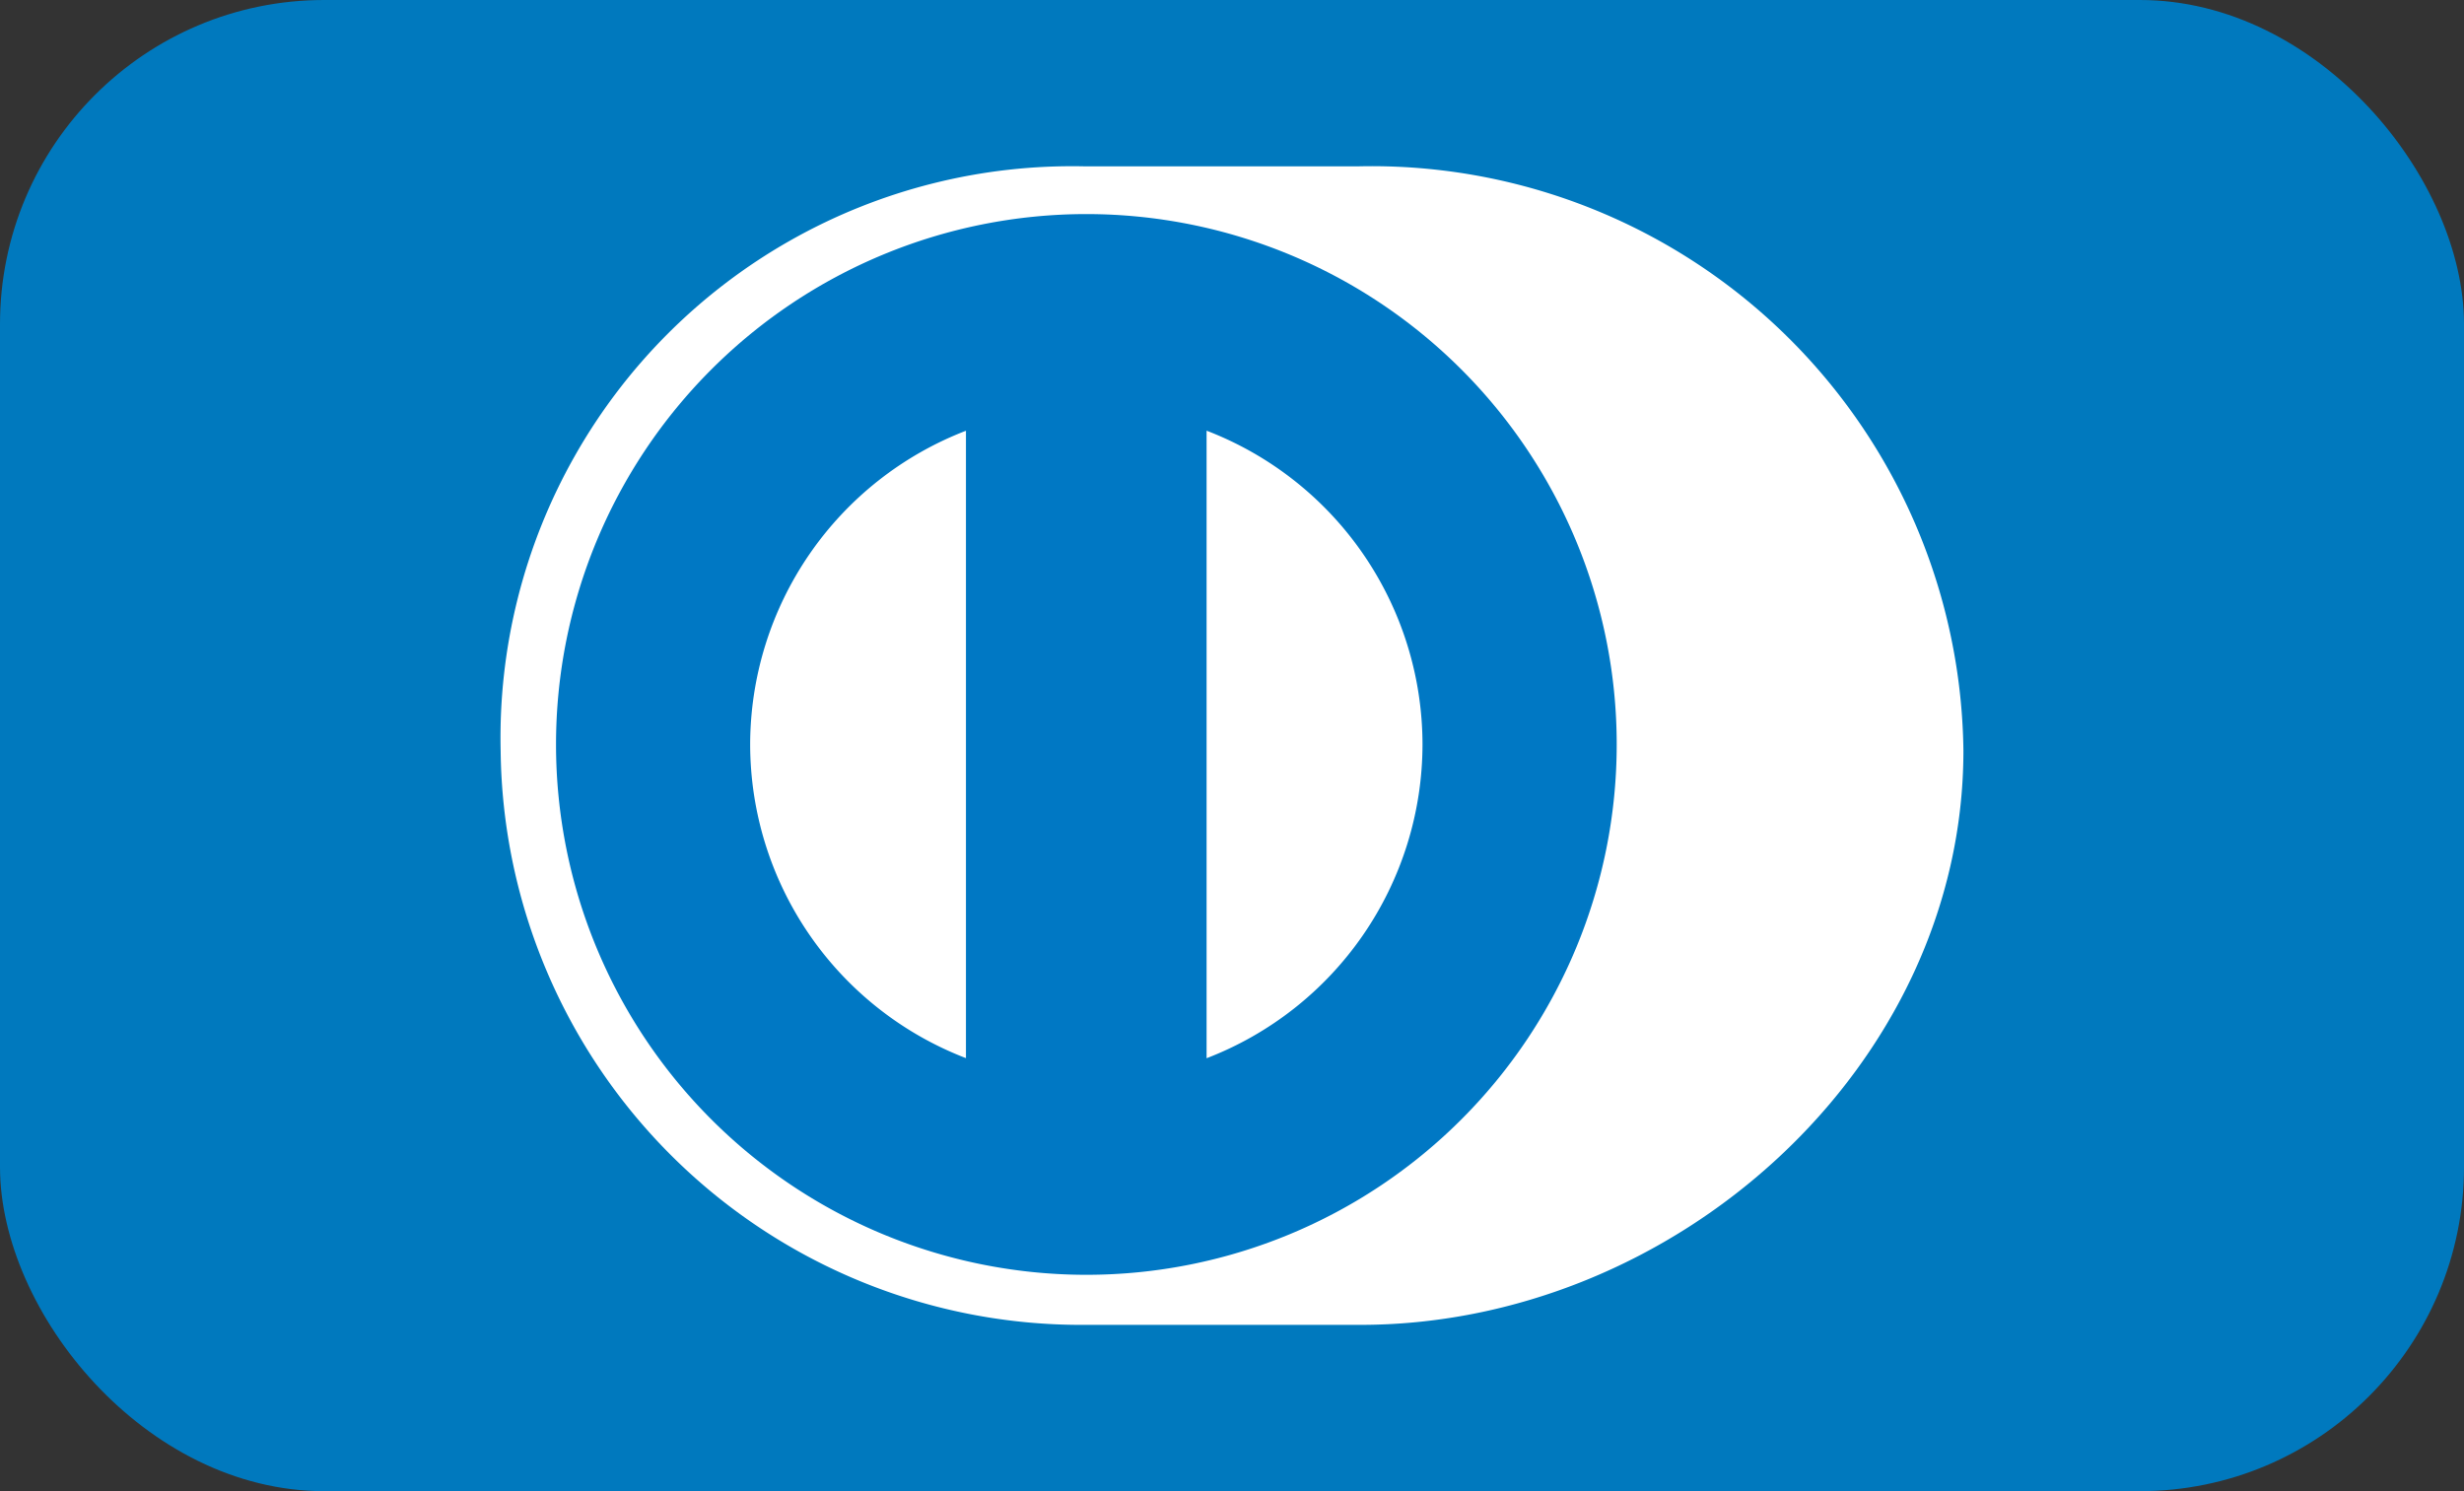 <svg xmlns="http://www.w3.org/2000/svg" width="38" height="23" viewBox="0 0 38 23">
  <rect x="0" y="0" width="38" height="23" fill="#333333" stroke="none"/>
  <g id="Group_3627" data-name="Group 3627" transform="translate(-855 -293)">
    <rect id="Rectangle_3920" data-name="Rectangle 3920" width="38" height="23" rx="5" transform="translate(855 293)" fill="#0079be"/>
    <g id="Group_3627-2" data-name="Group 3627" transform="translate(874.721 799.566)">
      <path id="Path_2549" data-name="Path 2549" d="M13.216-486.131c4.885.023,9.343-3.984,9.343-8.858A9.126,9.126,0,0,0,13.216-504h-4.2A8.815,8.815,0,0,0,0-494.989a8.953,8.953,0,0,0,9.012,8.858Z" transform="translate(-12 0)" fill="#fff"/>
      <path id="Path_2550" data-name="Path 2550" d="M32.249-483.173a8.181,8.181,0,0,0-8.178,8.181,8.181,8.181,0,0,0,8.178,8.18,8.181,8.181,0,0,0,8.18-8.18A8.181,8.181,0,0,0,32.249-483.173Zm-5.184,8.181a5.194,5.194,0,0,1,3.328-4.839v9.677A5.191,5.191,0,0,1,27.065-474.992Zm7.039,4.84v-9.68a5.191,5.191,0,0,1,3.33,4.84A5.193,5.193,0,0,1,34.1-470.151Z" transform="translate(-35.217 -20.091)" fill="#0078c4"/>
    </g>
  </g>
</svg>
